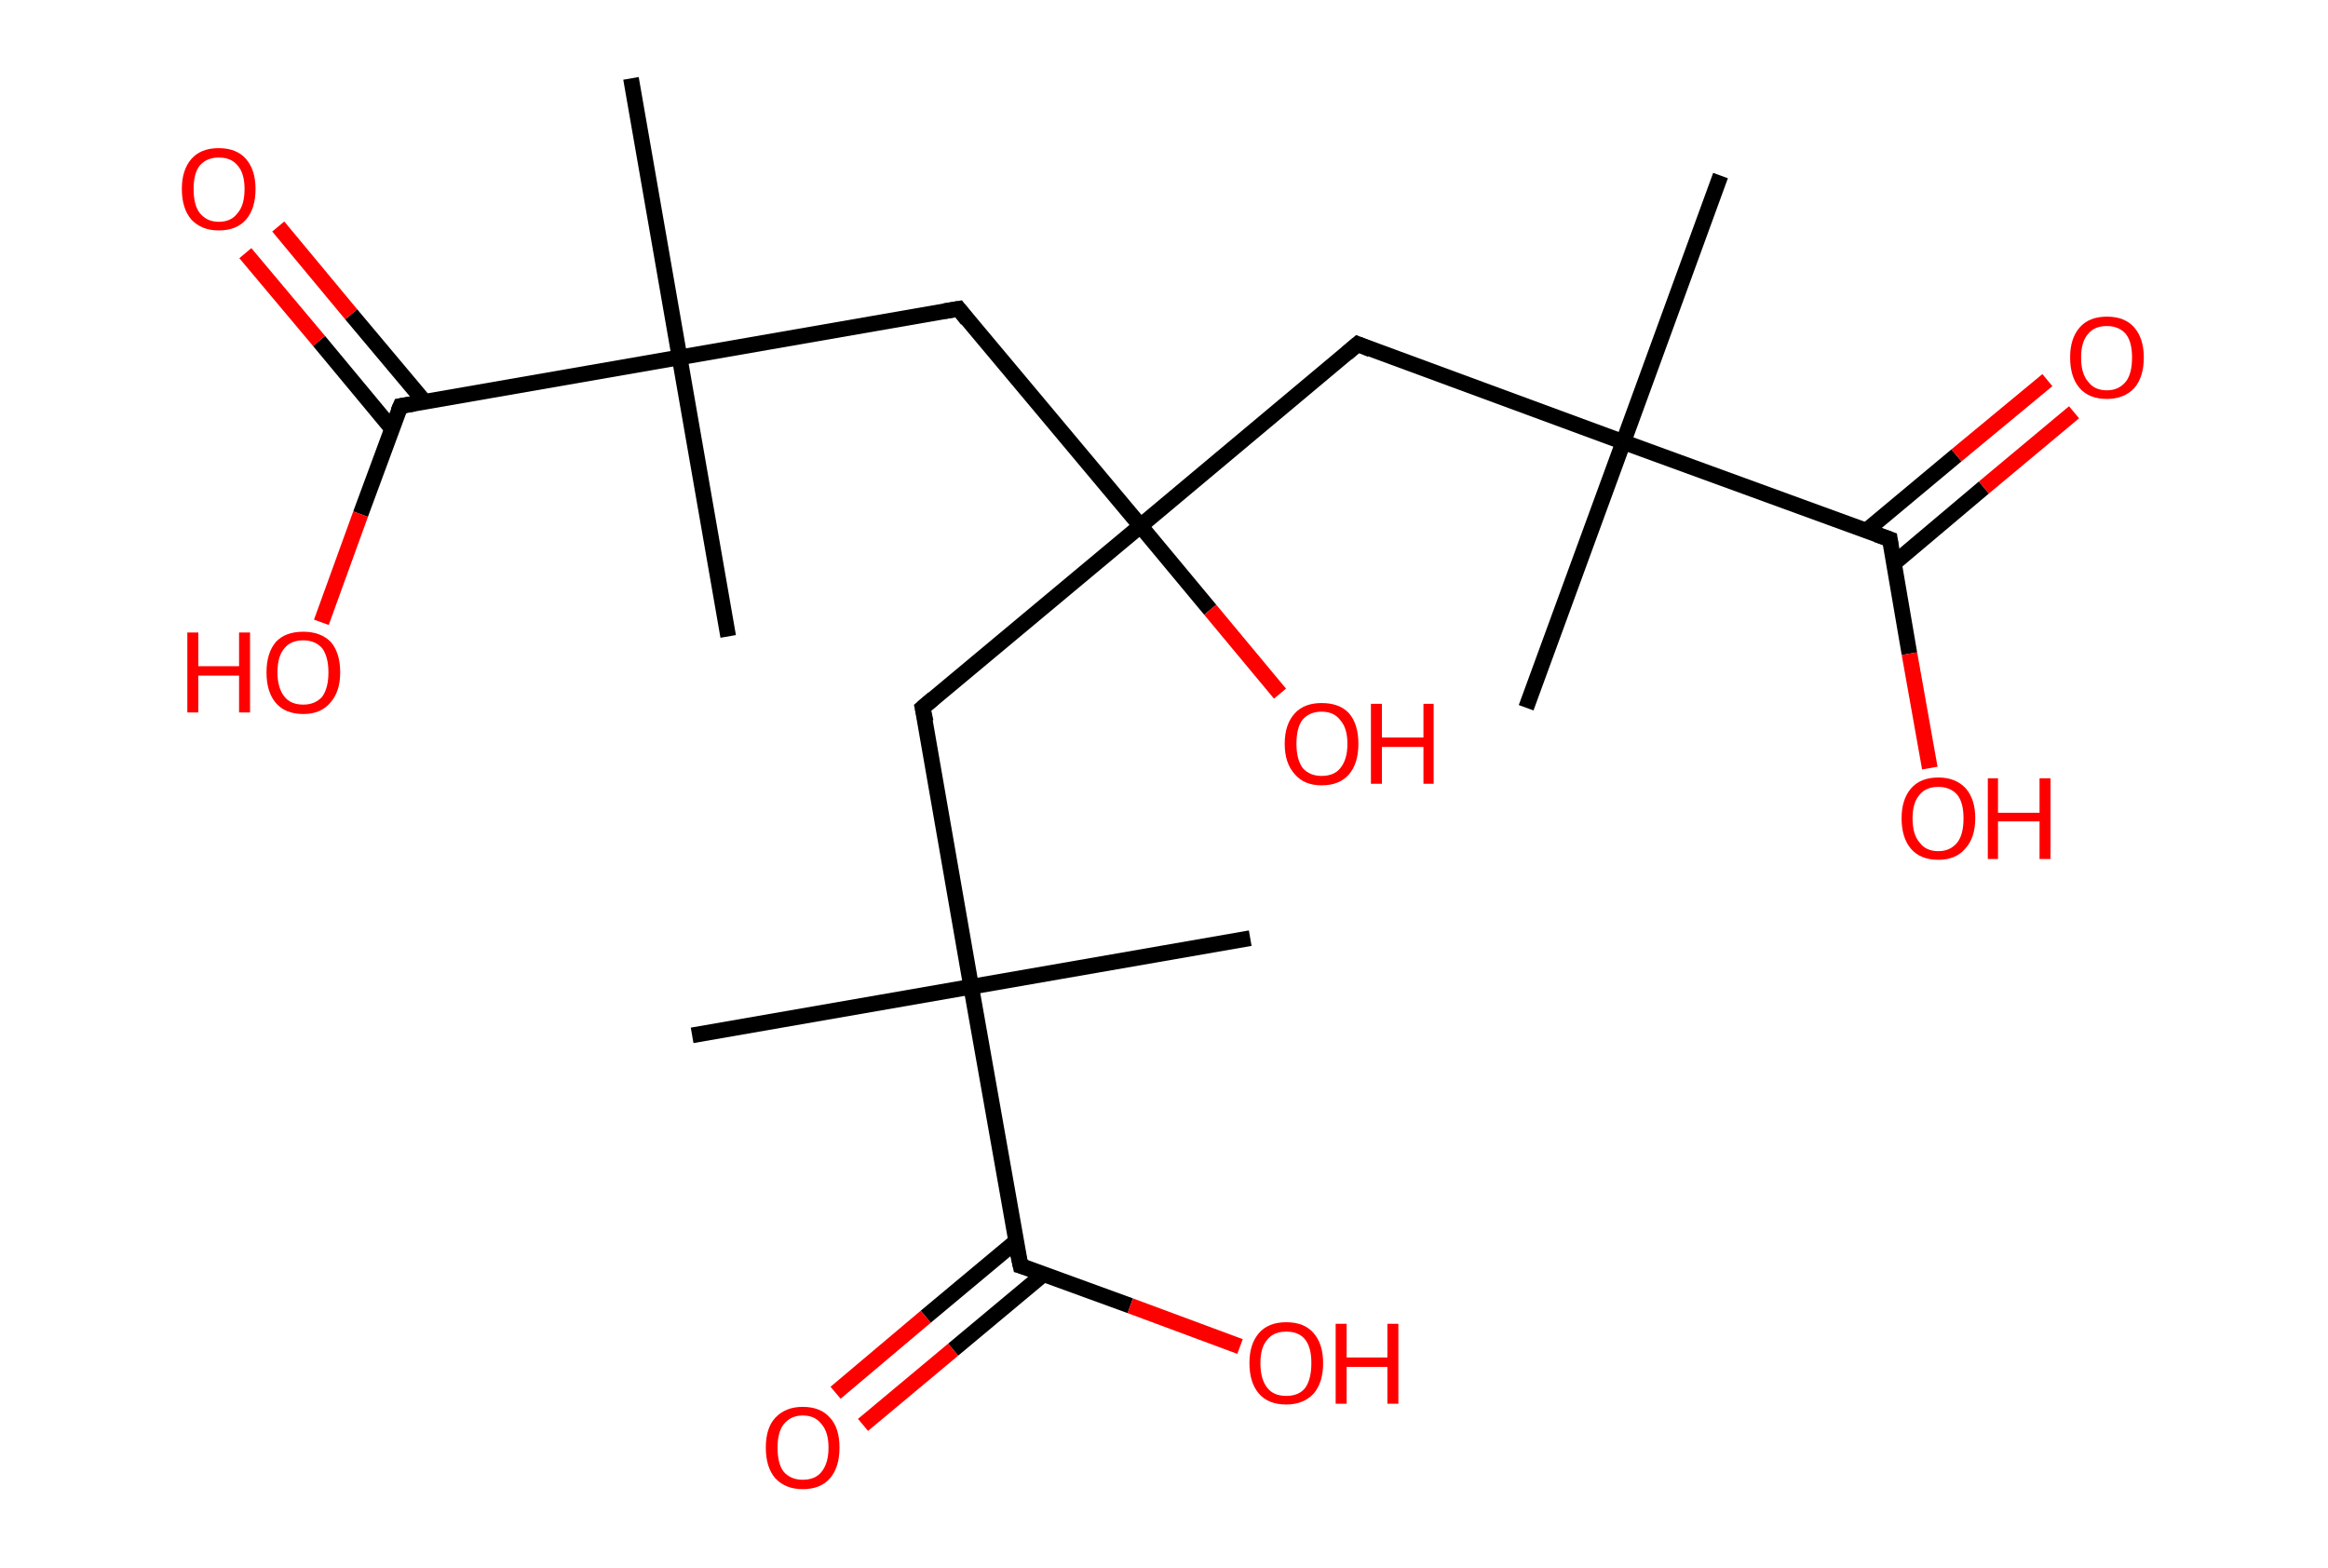 <?xml version='1.0' encoding='ASCII' standalone='yes'?>
<svg xmlns="http://www.w3.org/2000/svg" xmlns:rdkit="http://www.rdkit.org/xml" xmlns:xlink="http://www.w3.org/1999/xlink" version="1.1" baseProfile="full" xml:space="preserve" width="297px" height="200px" viewBox="0 0 297 200">
<!-- END OF HEADER -->
<rect style="opacity:1.0;fill:#FFFFFF;stroke:none" width="297.0" height="200.0" x="0.0" y="0.0"> </rect>
<path class="bond-0 atom-0 atom-1" d="M 219.5,22.4 L 207.1,56.4" style="fill:none;fill-rule:evenodd;stroke:#000000;stroke-width:2.0px;stroke-linecap:butt;stroke-linejoin:miter;stroke-opacity:1"/>
<path class="bond-1 atom-1 atom-2" d="M 207.1,56.4 L 194.7,90.3" style="fill:none;fill-rule:evenodd;stroke:#000000;stroke-width:2.0px;stroke-linecap:butt;stroke-linejoin:miter;stroke-opacity:1"/>
<path class="bond-2 atom-1 atom-3" d="M 207.1,56.4 L 173.2,43.9" style="fill:none;fill-rule:evenodd;stroke:#000000;stroke-width:2.0px;stroke-linecap:butt;stroke-linejoin:miter;stroke-opacity:1"/>
<path class="bond-3 atom-3 atom-4" d="M 173.2,43.9 L 145.5,67.1" style="fill:none;fill-rule:evenodd;stroke:#000000;stroke-width:2.0px;stroke-linecap:butt;stroke-linejoin:miter;stroke-opacity:1"/>
<path class="bond-4 atom-4 atom-5" d="M 145.5,67.1 L 154.4,77.8" style="fill:none;fill-rule:evenodd;stroke:#000000;stroke-width:2.0px;stroke-linecap:butt;stroke-linejoin:miter;stroke-opacity:1"/>
<path class="bond-4 atom-4 atom-5" d="M 154.4,77.8 L 163.3,88.5" style="fill:none;fill-rule:evenodd;stroke:#FF0000;stroke-width:2.0px;stroke-linecap:butt;stroke-linejoin:miter;stroke-opacity:1"/>
<path class="bond-5 atom-4 atom-6" d="M 145.5,67.1 L 117.7,90.3" style="fill:none;fill-rule:evenodd;stroke:#000000;stroke-width:2.0px;stroke-linecap:butt;stroke-linejoin:miter;stroke-opacity:1"/>
<path class="bond-6 atom-6 atom-7" d="M 117.7,90.3 L 123.9,125.9" style="fill:none;fill-rule:evenodd;stroke:#000000;stroke-width:2.0px;stroke-linecap:butt;stroke-linejoin:miter;stroke-opacity:1"/>
<path class="bond-7 atom-7 atom-8" d="M 123.9,125.9 L 159.5,119.7" style="fill:none;fill-rule:evenodd;stroke:#000000;stroke-width:2.0px;stroke-linecap:butt;stroke-linejoin:miter;stroke-opacity:1"/>
<path class="bond-8 atom-7 atom-9" d="M 123.9,125.9 L 88.3,132.1" style="fill:none;fill-rule:evenodd;stroke:#000000;stroke-width:2.0px;stroke-linecap:butt;stroke-linejoin:miter;stroke-opacity:1"/>
<path class="bond-9 atom-7 atom-10" d="M 123.9,125.9 L 130.2,161.5" style="fill:none;fill-rule:evenodd;stroke:#000000;stroke-width:2.0px;stroke-linecap:butt;stroke-linejoin:miter;stroke-opacity:1"/>
<path class="bond-10 atom-10 atom-11" d="M 129.6,158.4 L 118.1,168.0" style="fill:none;fill-rule:evenodd;stroke:#000000;stroke-width:2.0px;stroke-linecap:butt;stroke-linejoin:miter;stroke-opacity:1"/>
<path class="bond-10 atom-10 atom-11" d="M 118.1,168.0 L 106.6,177.7" style="fill:none;fill-rule:evenodd;stroke:#FF0000;stroke-width:2.0px;stroke-linecap:butt;stroke-linejoin:miter;stroke-opacity:1"/>
<path class="bond-10 atom-10 atom-11" d="M 133.1,162.6 L 121.6,172.2" style="fill:none;fill-rule:evenodd;stroke:#000000;stroke-width:2.0px;stroke-linecap:butt;stroke-linejoin:miter;stroke-opacity:1"/>
<path class="bond-10 atom-10 atom-11" d="M 121.6,172.2 L 110.1,181.8" style="fill:none;fill-rule:evenodd;stroke:#FF0000;stroke-width:2.0px;stroke-linecap:butt;stroke-linejoin:miter;stroke-opacity:1"/>
<path class="bond-11 atom-10 atom-12" d="M 130.2,161.5 L 144.2,166.6" style="fill:none;fill-rule:evenodd;stroke:#000000;stroke-width:2.0px;stroke-linecap:butt;stroke-linejoin:miter;stroke-opacity:1"/>
<path class="bond-11 atom-10 atom-12" d="M 144.2,166.6 L 158.2,171.8" style="fill:none;fill-rule:evenodd;stroke:#FF0000;stroke-width:2.0px;stroke-linecap:butt;stroke-linejoin:miter;stroke-opacity:1"/>
<path class="bond-12 atom-4 atom-13" d="M 145.5,67.1 L 122.3,39.4" style="fill:none;fill-rule:evenodd;stroke:#000000;stroke-width:2.0px;stroke-linecap:butt;stroke-linejoin:miter;stroke-opacity:1"/>
<path class="bond-13 atom-13 atom-14" d="M 122.3,39.4 L 86.7,45.6" style="fill:none;fill-rule:evenodd;stroke:#000000;stroke-width:2.0px;stroke-linecap:butt;stroke-linejoin:miter;stroke-opacity:1"/>
<path class="bond-14 atom-14 atom-15" d="M 86.7,45.6 L 92.9,81.2" style="fill:none;fill-rule:evenodd;stroke:#000000;stroke-width:2.0px;stroke-linecap:butt;stroke-linejoin:miter;stroke-opacity:1"/>
<path class="bond-15 atom-14 atom-16" d="M 86.7,45.6 L 80.5,10.0" style="fill:none;fill-rule:evenodd;stroke:#000000;stroke-width:2.0px;stroke-linecap:butt;stroke-linejoin:miter;stroke-opacity:1"/>
<path class="bond-16 atom-14 atom-17" d="M 86.7,45.6 L 51.1,51.8" style="fill:none;fill-rule:evenodd;stroke:#000000;stroke-width:2.0px;stroke-linecap:butt;stroke-linejoin:miter;stroke-opacity:1"/>
<path class="bond-17 atom-17 atom-18" d="M 54.2,51.3 L 44.8,40.1" style="fill:none;fill-rule:evenodd;stroke:#000000;stroke-width:2.0px;stroke-linecap:butt;stroke-linejoin:miter;stroke-opacity:1"/>
<path class="bond-17 atom-17 atom-18" d="M 44.8,40.1 L 35.5,28.9" style="fill:none;fill-rule:evenodd;stroke:#FF0000;stroke-width:2.0px;stroke-linecap:butt;stroke-linejoin:miter;stroke-opacity:1"/>
<path class="bond-17 atom-17 atom-18" d="M 50.0,54.7 L 40.7,43.5" style="fill:none;fill-rule:evenodd;stroke:#000000;stroke-width:2.0px;stroke-linecap:butt;stroke-linejoin:miter;stroke-opacity:1"/>
<path class="bond-17 atom-17 atom-18" d="M 40.7,43.5 L 31.3,32.3" style="fill:none;fill-rule:evenodd;stroke:#FF0000;stroke-width:2.0px;stroke-linecap:butt;stroke-linejoin:miter;stroke-opacity:1"/>
<path class="bond-18 atom-17 atom-19" d="M 51.1,51.8 L 46.0,65.6" style="fill:none;fill-rule:evenodd;stroke:#000000;stroke-width:2.0px;stroke-linecap:butt;stroke-linejoin:miter;stroke-opacity:1"/>
<path class="bond-18 atom-17 atom-19" d="M 46.0,65.6 L 41.0,79.4" style="fill:none;fill-rule:evenodd;stroke:#FF0000;stroke-width:2.0px;stroke-linecap:butt;stroke-linejoin:miter;stroke-opacity:1"/>
<path class="bond-19 atom-1 atom-20" d="M 207.1,56.4 L 241.1,68.8" style="fill:none;fill-rule:evenodd;stroke:#000000;stroke-width:2.0px;stroke-linecap:butt;stroke-linejoin:miter;stroke-opacity:1"/>
<path class="bond-20 atom-20 atom-21" d="M 241.6,71.9 L 253.1,62.2" style="fill:none;fill-rule:evenodd;stroke:#000000;stroke-width:2.0px;stroke-linecap:butt;stroke-linejoin:miter;stroke-opacity:1"/>
<path class="bond-20 atom-20 atom-21" d="M 253.1,62.2 L 264.6,52.6" style="fill:none;fill-rule:evenodd;stroke:#FF0000;stroke-width:2.0px;stroke-linecap:butt;stroke-linejoin:miter;stroke-opacity:1"/>
<path class="bond-20 atom-20 atom-21" d="M 238.1,67.7 L 249.6,58.1" style="fill:none;fill-rule:evenodd;stroke:#000000;stroke-width:2.0px;stroke-linecap:butt;stroke-linejoin:miter;stroke-opacity:1"/>
<path class="bond-20 atom-20 atom-21" d="M 249.6,58.1 L 261.2,48.5" style="fill:none;fill-rule:evenodd;stroke:#FF0000;stroke-width:2.0px;stroke-linecap:butt;stroke-linejoin:miter;stroke-opacity:1"/>
<path class="bond-21 atom-20 atom-22" d="M 241.1,68.8 L 243.6,83.4" style="fill:none;fill-rule:evenodd;stroke:#000000;stroke-width:2.0px;stroke-linecap:butt;stroke-linejoin:miter;stroke-opacity:1"/>
<path class="bond-21 atom-20 atom-22" d="M 243.6,83.4 L 246.2,98.0" style="fill:none;fill-rule:evenodd;stroke:#FF0000;stroke-width:2.0px;stroke-linecap:butt;stroke-linejoin:miter;stroke-opacity:1"/>
<path d="M 174.9,44.6 L 173.2,43.9 L 171.8,45.1" style="fill:none;stroke:#000000;stroke-width:2.0px;stroke-linecap:butt;stroke-linejoin:miter;stroke-opacity:1;"/>
<path d="M 119.1,89.1 L 117.7,90.3 L 118.1,92.1" style="fill:none;stroke:#000000;stroke-width:2.0px;stroke-linecap:butt;stroke-linejoin:miter;stroke-opacity:1;"/>
<path d="M 129.8,159.7 L 130.2,161.5 L 130.9,161.7" style="fill:none;stroke:#000000;stroke-width:2.0px;stroke-linecap:butt;stroke-linejoin:miter;stroke-opacity:1;"/>
<path d="M 123.4,40.8 L 122.3,39.4 L 120.5,39.7" style="fill:none;stroke:#000000;stroke-width:2.0px;stroke-linecap:butt;stroke-linejoin:miter;stroke-opacity:1;"/>
<path d="M 52.9,51.5 L 51.1,51.8 L 50.8,52.5" style="fill:none;stroke:#000000;stroke-width:2.0px;stroke-linecap:butt;stroke-linejoin:miter;stroke-opacity:1;"/>
<path d="M 239.4,68.2 L 241.1,68.8 L 241.2,69.5" style="fill:none;stroke:#000000;stroke-width:2.0px;stroke-linecap:butt;stroke-linejoin:miter;stroke-opacity:1;"/>
<path class="atom-5" d="M 163.9 94.9 Q 163.9 92.4, 165.2 91.0 Q 166.4 89.7, 168.6 89.7 Q 170.9 89.7, 172.1 91.0 Q 173.3 92.4, 173.3 94.9 Q 173.3 97.4, 172.1 98.8 Q 170.9 100.2, 168.6 100.2 Q 166.4 100.2, 165.2 98.8 Q 163.9 97.4, 163.9 94.9 M 168.6 99.0 Q 170.2 99.0, 171.0 98.0 Q 171.9 96.9, 171.9 94.9 Q 171.9 92.9, 171.0 91.9 Q 170.2 90.8, 168.6 90.8 Q 167.1 90.8, 166.2 91.8 Q 165.4 92.8, 165.4 94.9 Q 165.4 96.9, 166.2 98.0 Q 167.1 99.0, 168.6 99.0 " fill="#FF0000"/>
<path class="atom-5" d="M 174.9 89.8 L 176.3 89.8 L 176.3 94.1 L 181.6 94.1 L 181.6 89.8 L 182.9 89.8 L 182.9 100.0 L 181.6 100.0 L 181.6 95.3 L 176.3 95.3 L 176.3 100.0 L 174.9 100.0 L 174.9 89.8 " fill="#FF0000"/>
<path class="atom-11" d="M 97.7 184.7 Q 97.7 182.2, 98.9 180.9 Q 100.2 179.5, 102.4 179.5 Q 104.7 179.5, 105.9 180.9 Q 107.1 182.2, 107.1 184.7 Q 107.1 187.2, 105.9 188.6 Q 104.7 190.0, 102.4 190.0 Q 100.2 190.0, 98.9 188.6 Q 97.7 187.2, 97.7 184.7 M 102.4 188.8 Q 104.0 188.8, 104.8 187.8 Q 105.7 186.7, 105.7 184.7 Q 105.7 182.7, 104.8 181.7 Q 104.0 180.6, 102.4 180.6 Q 100.9 180.6, 100.0 181.7 Q 99.2 182.7, 99.2 184.7 Q 99.2 186.8, 100.0 187.8 Q 100.9 188.8, 102.4 188.8 " fill="#FF0000"/>
<path class="atom-12" d="M 159.4 173.9 Q 159.4 171.5, 160.6 170.1 Q 161.8 168.7, 164.1 168.7 Q 166.4 168.7, 167.6 170.1 Q 168.8 171.5, 168.8 173.9 Q 168.8 176.4, 167.6 177.8 Q 166.3 179.2, 164.1 179.2 Q 161.8 179.2, 160.6 177.8 Q 159.4 176.4, 159.4 173.9 M 164.1 178.1 Q 165.7 178.1, 166.5 177.1 Q 167.3 176.0, 167.3 173.9 Q 167.3 171.9, 166.5 170.9 Q 165.7 169.9, 164.1 169.9 Q 162.5 169.9, 161.7 170.9 Q 160.8 171.9, 160.8 173.9 Q 160.8 176.0, 161.7 177.1 Q 162.5 178.1, 164.1 178.1 " fill="#FF0000"/>
<path class="atom-12" d="M 170.4 168.9 L 171.8 168.9 L 171.8 173.2 L 177.0 173.2 L 177.0 168.9 L 178.4 168.9 L 178.4 179.1 L 177.0 179.1 L 177.0 174.4 L 171.8 174.4 L 171.8 179.1 L 170.4 179.1 L 170.4 168.9 " fill="#FF0000"/>
<path class="atom-18" d="M 23.2 24.1 Q 23.2 21.7, 24.4 20.3 Q 25.6 18.9, 27.9 18.9 Q 30.2 18.9, 31.4 20.3 Q 32.6 21.7, 32.6 24.1 Q 32.6 26.6, 31.4 28.0 Q 30.2 29.4, 27.9 29.4 Q 25.7 29.4, 24.4 28.0 Q 23.2 26.6, 23.2 24.1 M 27.9 28.3 Q 29.5 28.3, 30.3 27.2 Q 31.2 26.2, 31.2 24.1 Q 31.2 22.1, 30.3 21.1 Q 29.5 20.1, 27.9 20.1 Q 26.4 20.1, 25.5 21.1 Q 24.7 22.1, 24.7 24.1 Q 24.7 26.2, 25.5 27.2 Q 26.4 28.3, 27.9 28.3 " fill="#FF0000"/>
<path class="atom-19" d="M 23.9 80.7 L 25.3 80.7 L 25.3 85.0 L 30.5 85.0 L 30.5 80.7 L 31.9 80.7 L 31.9 90.9 L 30.5 90.9 L 30.5 86.2 L 25.3 86.2 L 25.3 90.9 L 23.9 90.9 L 23.9 80.7 " fill="#FF0000"/>
<path class="atom-19" d="M 34.0 85.8 Q 34.0 83.3, 35.2 81.9 Q 36.4 80.6, 38.7 80.6 Q 40.9 80.6, 42.2 81.9 Q 43.4 83.3, 43.4 85.8 Q 43.4 88.3, 42.1 89.7 Q 40.9 91.1, 38.7 91.1 Q 36.4 91.1, 35.2 89.7 Q 34.0 88.3, 34.0 85.8 M 38.7 89.9 Q 40.2 89.9, 41.1 88.9 Q 41.9 87.8, 41.9 85.8 Q 41.9 83.8, 41.1 82.7 Q 40.2 81.7, 38.7 81.7 Q 37.1 81.7, 36.3 82.7 Q 35.4 83.7, 35.4 85.8 Q 35.4 87.8, 36.3 88.9 Q 37.1 89.9, 38.7 89.9 " fill="#FF0000"/>
<path class="atom-21" d="M 264.1 45.6 Q 264.1 43.2, 265.3 41.8 Q 266.5 40.4, 268.8 40.4 Q 271.1 40.4, 272.3 41.8 Q 273.5 43.2, 273.5 45.6 Q 273.5 48.1, 272.3 49.5 Q 271.0 50.9, 268.8 50.9 Q 266.5 50.9, 265.3 49.5 Q 264.1 48.1, 264.1 45.6 M 268.8 49.8 Q 270.3 49.8, 271.2 48.7 Q 272.0 47.7, 272.0 45.6 Q 272.0 43.6, 271.2 42.6 Q 270.3 41.6, 268.8 41.6 Q 267.2 41.6, 266.4 42.6 Q 265.5 43.6, 265.5 45.6 Q 265.5 47.7, 266.4 48.7 Q 267.2 49.8, 268.8 49.8 " fill="#FF0000"/>
<path class="atom-22" d="M 242.6 104.4 Q 242.6 102.0, 243.8 100.6 Q 245.0 99.2, 247.3 99.2 Q 249.5 99.2, 250.8 100.6 Q 252.0 102.0, 252.0 104.4 Q 252.0 106.9, 250.7 108.3 Q 249.5 109.7, 247.3 109.7 Q 245.0 109.7, 243.8 108.3 Q 242.6 106.9, 242.6 104.4 M 247.3 108.6 Q 248.8 108.6, 249.7 107.5 Q 250.5 106.5, 250.5 104.4 Q 250.5 102.4, 249.7 101.4 Q 248.8 100.4, 247.3 100.4 Q 245.7 100.4, 244.9 101.4 Q 244.0 102.4, 244.0 104.4 Q 244.0 106.5, 244.9 107.5 Q 245.7 108.6, 247.3 108.6 " fill="#FF0000"/>
<path class="atom-22" d="M 253.6 99.3 L 254.9 99.3 L 254.9 103.7 L 260.2 103.7 L 260.2 99.3 L 261.6 99.3 L 261.6 109.6 L 260.2 109.6 L 260.2 104.8 L 254.9 104.8 L 254.9 109.6 L 253.6 109.6 L 253.6 99.3 " fill="#FF0000"/>
</svg>
